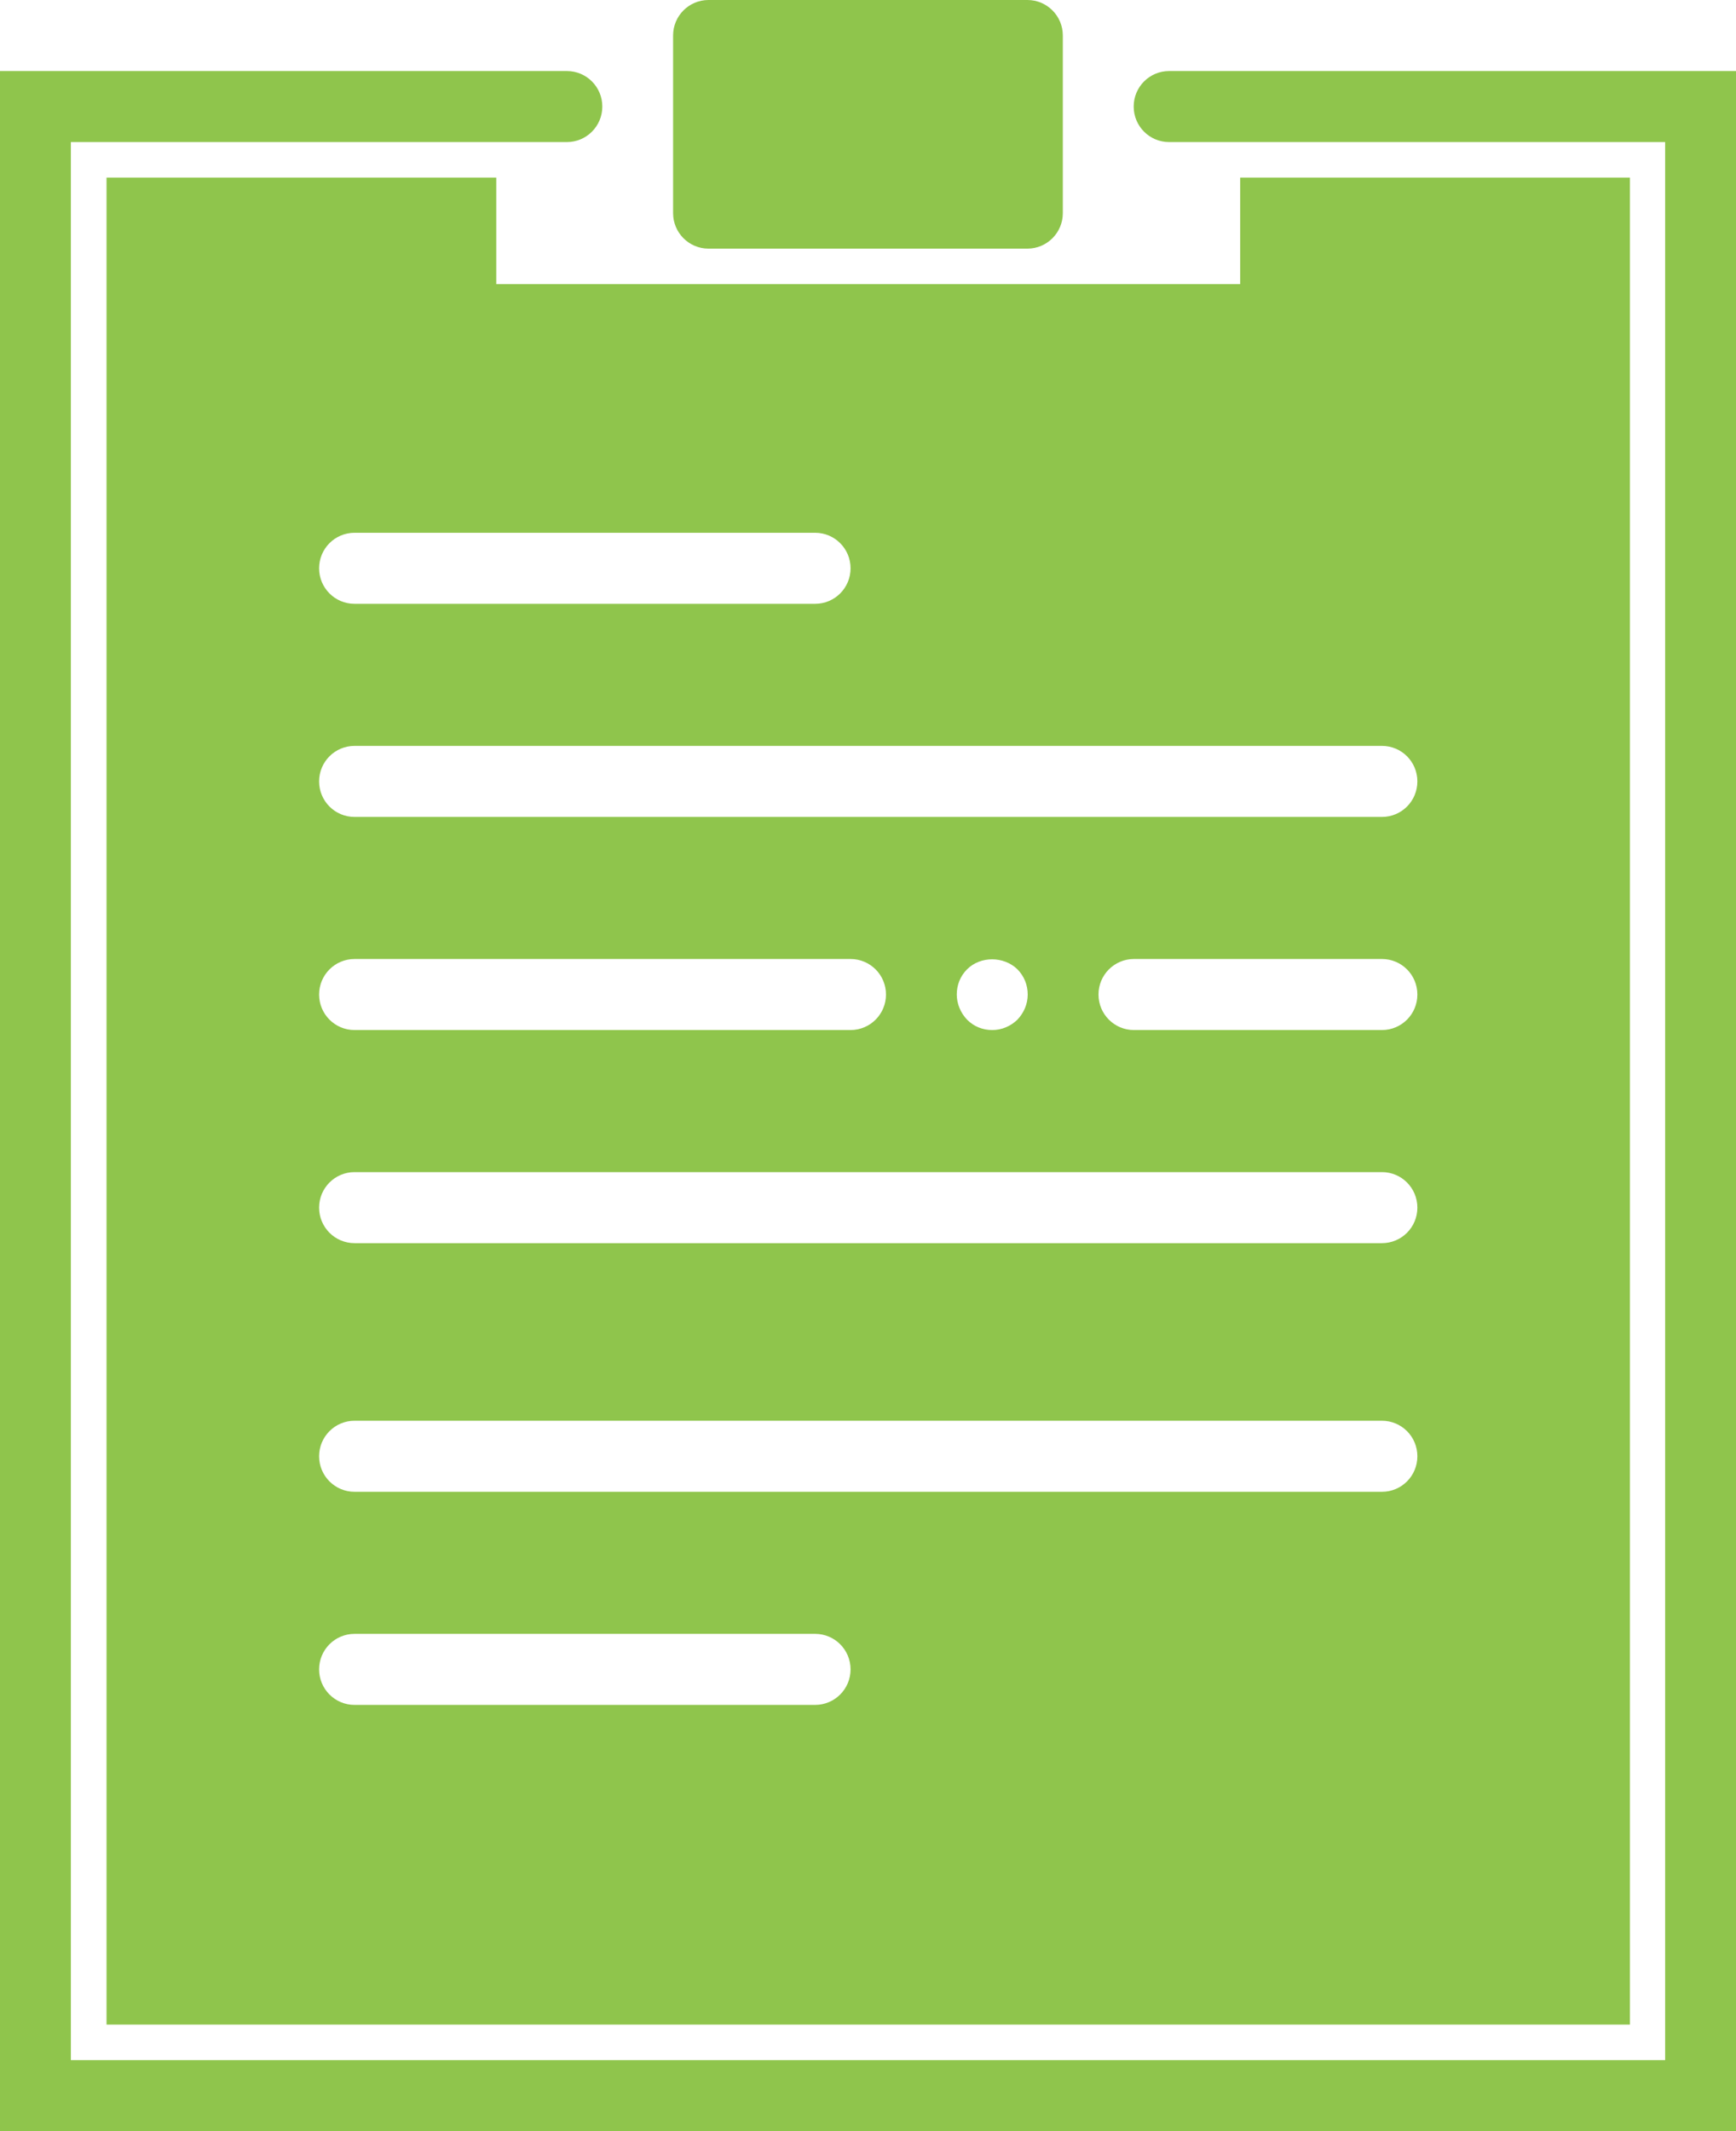 <svg width="22" height="27" viewBox="0 0 22 27" version="1.1" xmlns="http://www.w3.org/2000/svg" xmlns:xlink="http://www.w3.org/1999/xlink">
<title>desc</title>
<desc>Created using Figma</desc>
<g id="Canvas" transform="translate(-1795 -631)">
<g id="desc">
<g id="Group">
<g id="Vector">
<use xlink:href="#path0_fill" transform="translate(1803.53 631)" fill="#8FC54C"/>
</g>
<g id="Vector">
<use xlink:href="#path1_fill" transform="translate(1795 631.9)" fill="#8FC54C"/>
</g>
<g id="Vector">
<use xlink:href="#path2_fill" transform="translate(1796.35 633.25)" fill="#8FC54C"/>
</g>
</g>
</g>
</g>
<defs>
<path id="path0_fill" d="M 0.449 3.15L 4.49 3.15C 4.738 3.15 4.939 2.949 4.939 2.7L 4.939 0.45C 4.939 0.201 4.738 0 4.49 0L 0.449 0C 0.201 0 0 0.201 0 0.45L 0 2.7C 0 2.949 0.201 3.15 0.449 3.15Z"/>
<path id="path1_fill" d="M 14.816 0C 14.568 0 14.367 0.201 14.367 0.45C 14.367 0.699 14.568 0.9 14.816 0.9L 21.102 0.9L 21.102 25.2L 0.898 25.2L 0.898 0.9L 7.184 0.9C 7.432 0.9 7.633 0.699 7.633 0.45C 7.633 0.201 7.432 0 7.184 0L 0 0L 0 26.1L 22 26.1L 22 0L 14.816 0Z"/>
<path id="path2_fill" d="M 0 0L 0 23.4L 19.306 23.4L 19.306 0L 14.367 0L 14.367 1.35L 4.939 1.35L 4.939 0L 0 0ZM 8.98 19.35L 3.143 19.35C 2.895 19.35 2.694 19.149 2.694 18.9C 2.694 18.651 2.895 18.45 3.143 18.45L 8.98 18.45C 9.228 18.45 9.429 18.651 9.429 18.9C 9.429 19.149 9.228 19.35 8.98 19.35ZM 16.163 16.65L 3.143 16.65C 2.895 16.65 2.694 16.449 2.694 16.2C 2.694 15.951 2.895 15.75 3.143 15.75L 16.163 15.75C 16.412 15.75 16.612 15.951 16.612 16.2C 16.612 16.449 16.412 16.65 16.163 16.65ZM 16.163 13.5L 3.143 13.5C 2.895 13.5 2.694 13.299 2.694 13.05C 2.694 12.801 2.895 12.6 3.143 12.6L 16.163 12.6C 16.412 12.6 16.612 12.801 16.612 13.05C 16.612 13.299 16.412 13.5 16.163 13.5ZM 2.694 10.35C 2.694 10.101 2.895 9.9 3.143 9.9L 9.429 9.9C 9.677 9.9 9.878 10.101 9.878 10.35C 9.878 10.599 9.677 10.8 9.429 10.8L 3.143 10.8C 2.895 10.8 2.694 10.599 2.694 10.35ZM 10.775 10.35C 10.775 10.228 10.82 10.116 10.906 10.03C 11.076 9.86 11.373 9.864 11.543 10.03C 11.628 10.116 11.674 10.228 11.674 10.35C 11.674 10.472 11.624 10.584 11.543 10.669C 11.458 10.751 11.346 10.8 11.225 10.8C 11.103 10.8 10.991 10.755 10.906 10.669C 10.824 10.584 10.775 10.467 10.775 10.35ZM 16.163 10.8L 13.02 10.8C 12.772 10.8 12.571 10.599 12.571 10.35C 12.571 10.101 12.772 9.9 13.02 9.9L 16.163 9.9C 16.412 9.9 16.612 10.101 16.612 10.35C 16.612 10.599 16.412 10.8 16.163 10.8ZM 16.163 7.2C 16.412 7.2 16.612 7.401 16.612 7.65C 16.612 7.899 16.412 8.1 16.163 8.1L 3.143 8.1C 2.895 8.1 2.694 7.899 2.694 7.65C 2.694 7.401 2.895 7.2 3.143 7.2L 16.163 7.2ZM 8.98 4.5C 9.228 4.5 9.429 4.701 9.429 4.95C 9.429 5.199 9.228 5.4 8.98 5.4L 3.143 5.4C 2.895 5.4 2.694 5.199 2.694 4.95C 2.694 4.701 2.895 4.5 3.143 4.5L 8.98 4.5Z"/>
</defs>
</svg>
